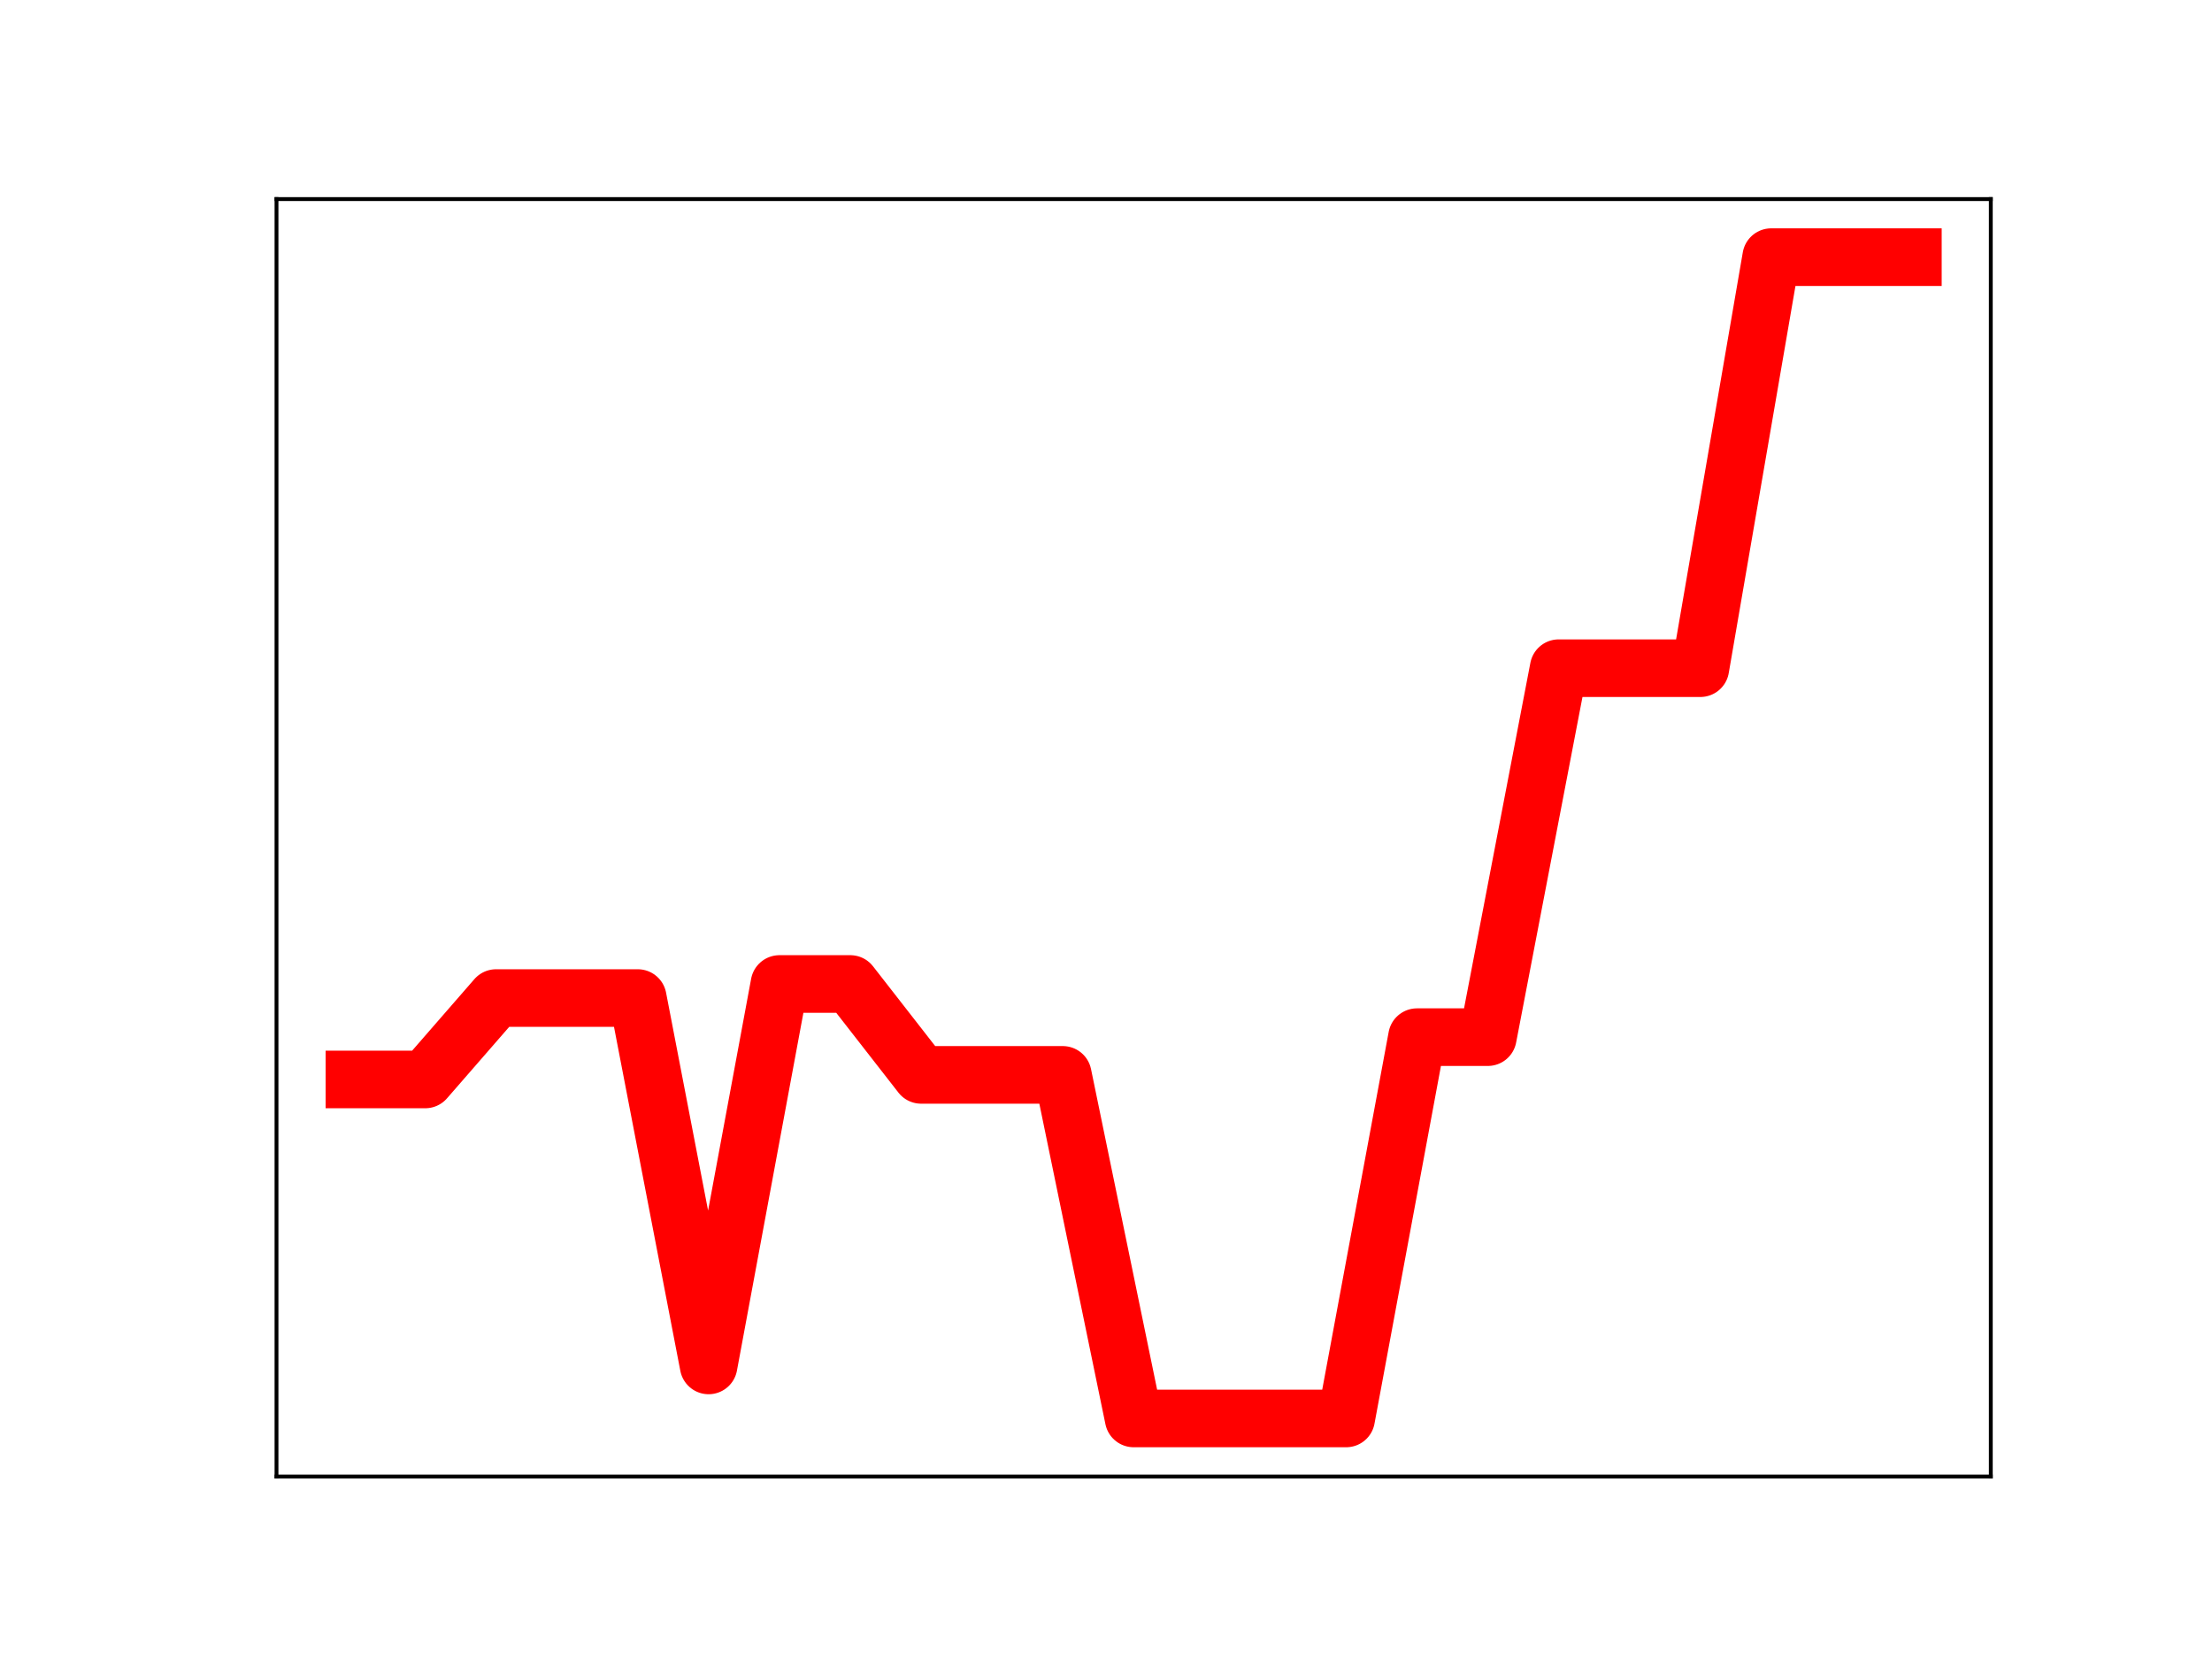 <?xml version="1.0" encoding="utf-8" standalone="no"?>
<!DOCTYPE svg PUBLIC "-//W3C//DTD SVG 1.1//EN"
  "http://www.w3.org/Graphics/SVG/1.1/DTD/svg11.dtd">
<!-- Created with matplotlib (https://matplotlib.org/) -->
<svg height="345.6pt" version="1.1" viewBox="0 0 460.8 345.6" width="460.8pt" xmlns="http://www.w3.org/2000/svg" xmlns:xlink="http://www.w3.org/1999/xlink">
 <defs>
  <style type="text/css">
*{stroke-linecap:butt;stroke-linejoin:round;}
  </style>
 </defs>
 <g id="figure_1">
  <g id="patch_1">
   <path d="M 0 345.6 
L 460.8 345.6 
L 460.8 0 
L 0 0 
z
" style="fill:#ffffff;"/>
  </g>
  <g id="axes_1">
   <g id="patch_2">
    <path d="M 57.6 307.584 
L 414.72 307.584 
L 414.72 41.472 
L 57.6 41.472 
z
" style="fill:#ffffff;"/>
   </g>
   <g id="line2d_1">
    <path clip-path="url(#p2648e8d606)" d="M 73.833 224.868 
L 88.59 224.868 
L 103.347 207.912 
L 118.104 207.912 
L 132.861 207.912 
L 147.618 284.443 
L 162.375 204.982 
L 177.132 204.982 
L 191.889 223.918 
L 206.646 223.918 
L 221.403 223.918 
L 236.16 295.488 
L 250.917 295.488 
L 265.674 295.488 
L 280.431 295.488 
L 295.188 216.057 
L 309.945 216.057 
L 324.702 139.196 
L 339.459 139.196 
L 354.216 139.196 
L 368.973 53.568 
L 383.73 53.568 
L 398.487 53.568 
" style="fill:none;stroke:#ff0000;stroke-linecap:square;stroke-width:12;"/>
    <defs>
     <path d="M 0 3 
C 0.796 3 1.559 2.684 2.121 2.121 
C 2.684 1.559 3 0.796 3 0 
C 3 -0.796 2.684 -1.559 2.121 -2.121 
C 1.559 -2.684 0.796 -3 0 -3 
C -0.796 -3 -1.559 -2.684 -2.121 -2.121 
C -2.684 -1.559 -3 -0.796 -3 0 
C -3 0.796 -2.684 1.559 -2.121 2.121 
C -1.559 2.684 -0.796 3 0 3 
z
" id="me30cfdbb14" style="stroke:#ff0000;"/>
    </defs>
    <g clip-path="url(#p2648e8d606)">
     <use style="fill:#ff0000;stroke:#ff0000;" x="73.833" xlink:href="#me30cfdbb14" y="224.868"/>
     <use style="fill:#ff0000;stroke:#ff0000;" x="88.59" xlink:href="#me30cfdbb14" y="224.868"/>
     <use style="fill:#ff0000;stroke:#ff0000;" x="103.347" xlink:href="#me30cfdbb14" y="207.912"/>
     <use style="fill:#ff0000;stroke:#ff0000;" x="118.104" xlink:href="#me30cfdbb14" y="207.912"/>
     <use style="fill:#ff0000;stroke:#ff0000;" x="132.861" xlink:href="#me30cfdbb14" y="207.912"/>
     <use style="fill:#ff0000;stroke:#ff0000;" x="147.618" xlink:href="#me30cfdbb14" y="284.443"/>
     <use style="fill:#ff0000;stroke:#ff0000;" x="162.375" xlink:href="#me30cfdbb14" y="204.982"/>
     <use style="fill:#ff0000;stroke:#ff0000;" x="177.132" xlink:href="#me30cfdbb14" y="204.982"/>
     <use style="fill:#ff0000;stroke:#ff0000;" x="191.889" xlink:href="#me30cfdbb14" y="223.918"/>
     <use style="fill:#ff0000;stroke:#ff0000;" x="206.646" xlink:href="#me30cfdbb14" y="223.918"/>
     <use style="fill:#ff0000;stroke:#ff0000;" x="221.403" xlink:href="#me30cfdbb14" y="223.918"/>
     <use style="fill:#ff0000;stroke:#ff0000;" x="236.16" xlink:href="#me30cfdbb14" y="295.488"/>
     <use style="fill:#ff0000;stroke:#ff0000;" x="250.917" xlink:href="#me30cfdbb14" y="295.488"/>
     <use style="fill:#ff0000;stroke:#ff0000;" x="265.674" xlink:href="#me30cfdbb14" y="295.488"/>
     <use style="fill:#ff0000;stroke:#ff0000;" x="280.431" xlink:href="#me30cfdbb14" y="295.488"/>
     <use style="fill:#ff0000;stroke:#ff0000;" x="295.188" xlink:href="#me30cfdbb14" y="216.057"/>
     <use style="fill:#ff0000;stroke:#ff0000;" x="309.945" xlink:href="#me30cfdbb14" y="216.057"/>
     <use style="fill:#ff0000;stroke:#ff0000;" x="324.702" xlink:href="#me30cfdbb14" y="139.196"/>
     <use style="fill:#ff0000;stroke:#ff0000;" x="339.459" xlink:href="#me30cfdbb14" y="139.196"/>
     <use style="fill:#ff0000;stroke:#ff0000;" x="354.216" xlink:href="#me30cfdbb14" y="139.196"/>
     <use style="fill:#ff0000;stroke:#ff0000;" x="368.973" xlink:href="#me30cfdbb14" y="53.568"/>
     <use style="fill:#ff0000;stroke:#ff0000;" x="383.73" xlink:href="#me30cfdbb14" y="53.568"/>
     <use style="fill:#ff0000;stroke:#ff0000;" x="398.487" xlink:href="#me30cfdbb14" y="53.568"/>
    </g>
   </g>
   <g id="patch_3">
    <path d="M 57.6 307.584 
L 57.6 41.472 
" style="fill:none;stroke:#000000;stroke-linecap:square;stroke-linejoin:miter;stroke-width:0.8;"/>
   </g>
   <g id="patch_4">
    <path d="M 414.72 307.584 
L 414.72 41.472 
" style="fill:none;stroke:#000000;stroke-linecap:square;stroke-linejoin:miter;stroke-width:0.8;"/>
   </g>
   <g id="patch_5">
    <path d="M 57.6 307.584 
L 414.72 307.584 
" style="fill:none;stroke:#000000;stroke-linecap:square;stroke-linejoin:miter;stroke-width:0.8;"/>
   </g>
   <g id="patch_6">
    <path d="M 57.6 41.472 
L 414.72 41.472 
" style="fill:none;stroke:#000000;stroke-linecap:square;stroke-linejoin:miter;stroke-width:0.8;"/>
   </g>
  </g>
 </g>
 <defs>
  <clipPath id="p2648e8d606">
   <rect height="266.112" width="357.12" x="57.6" y="41.472"/>
  </clipPath>
 </defs>
</svg>
